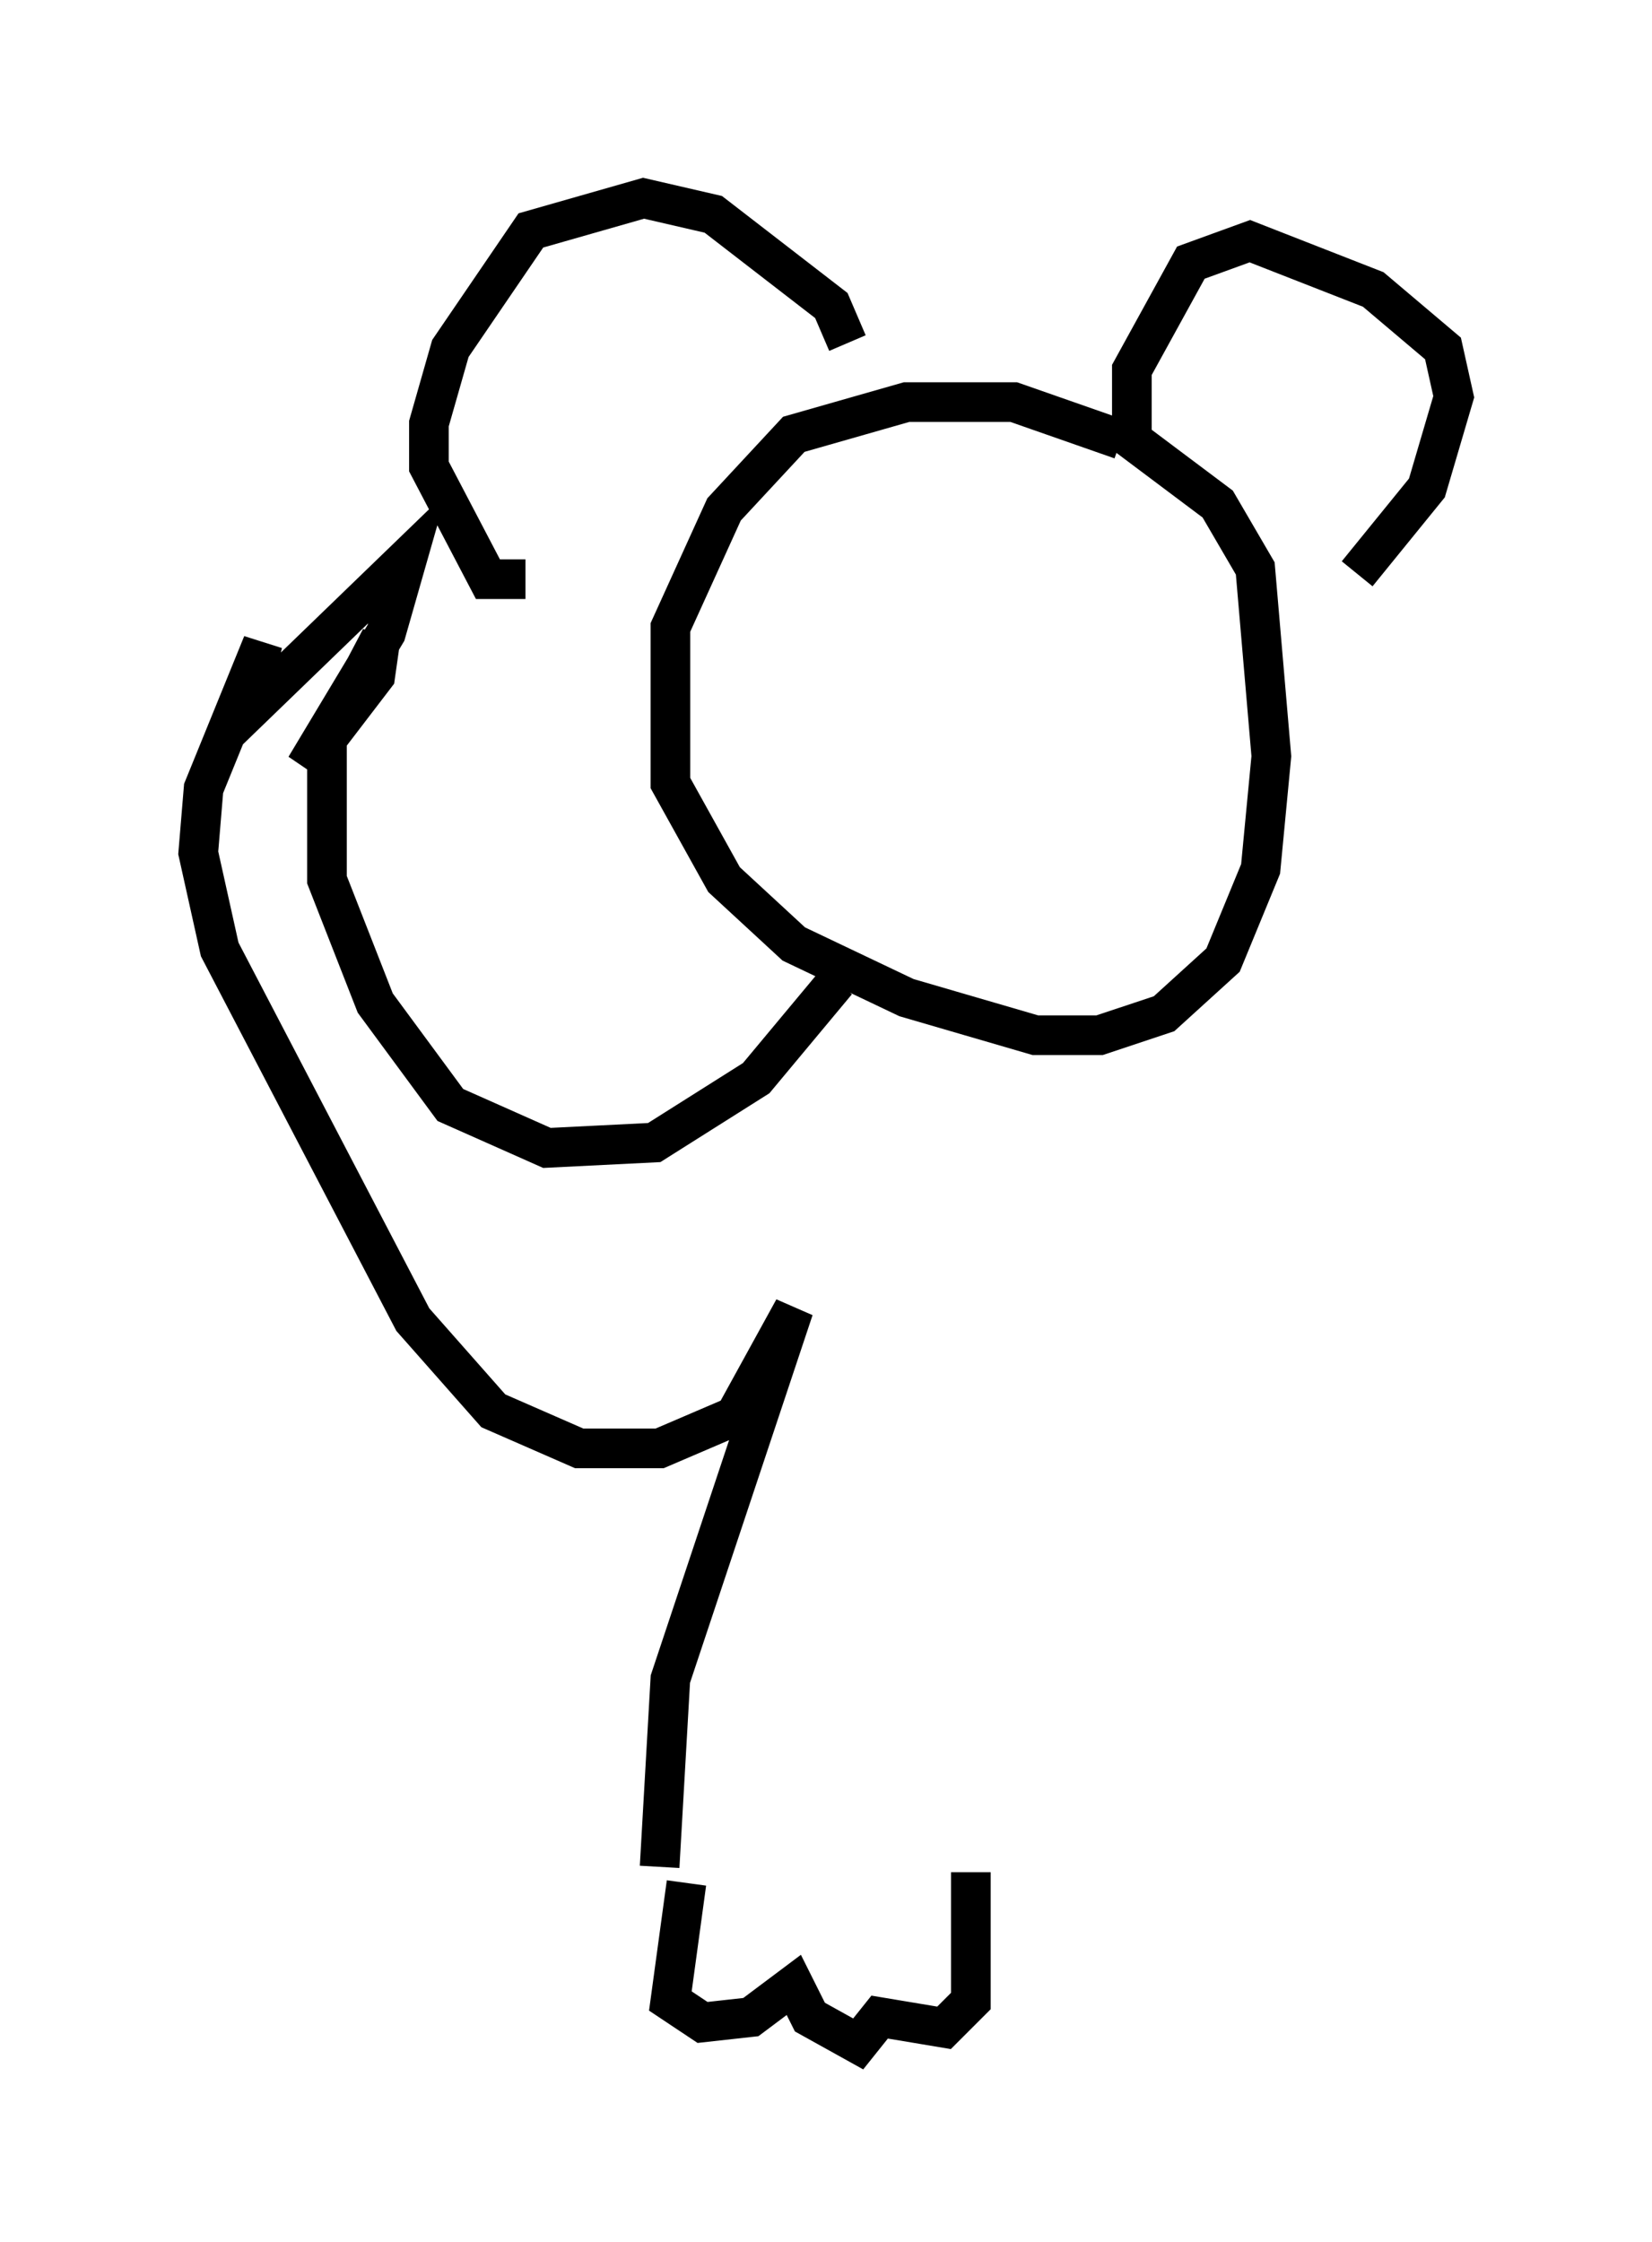 <?xml version="1.0" encoding="utf-8" ?>
<svg baseProfile="full" height="56.549" version="1.1" width="41.664" xmlns="http://www.w3.org/2000/svg" xmlns:ev="http://www.w3.org/2001/xml-events" xmlns:xlink="http://www.w3.org/1999/xlink"><defs /><rect fill="white" height="56.549" width="41.664" x="0" y="0" /><path d="M29.357, 11.901 m-1.083, -0.812 l-2.706, -0.947 -2.706, 0.0 l-2.842, 0.812 -1.759, 1.894 l-1.353, 2.977 0.0, 3.924 l1.353, 2.436 1.759, 1.624 l2.842, 1.353 3.248, 0.947 l1.624, 0.0 1.624, -0.541 l1.488, -1.353 0.947, -2.3 l0.271, -2.842 -0.406, -4.736 l-0.947, -1.624 -2.706, -2.03 m0.541, 0.541 l0.0, -1.894 1.488, -2.706 l1.488, -0.541 3.112, 1.218 l1.759, 1.488 0.271, 1.218 l-0.677, 2.3 -1.759, 2.165 m-12.855, -5.819 l-0.406, -0.947 -2.977, -2.3 l-1.759, -0.406 -2.842, 0.812 l-2.03, 2.977 -0.541, 1.894 l0.0, 1.083 1.488, 2.842 l0.947, 0.0 m7.848, 10.149 l-2.03, 2.436 -2.571, 1.624 l-2.706, 0.135 -2.436, -1.083 l-1.894, -2.571 -1.218, -3.112 l0.0, -3.518 1.353, -2.571 l-0.135, 0.947 -1.759, 2.3 l2.03, -3.383 0.541, -1.894 l-4.059, 3.924 0.406, -1.759 l-1.488, 3.654 -0.135, 1.624 l0.541, 2.436 4.871, 9.337 l2.03, 2.3 2.165, 0.947 l2.03, 0.0 1.894, -0.812 l1.488, -2.706 -3.112, 9.337 l-0.271, 4.736 m0.677, 0.406 l-0.406, 2.977 0.812, 0.541 l1.218, -0.135 1.083, -0.812 l0.406, 0.812 1.218, 0.677 l0.541, -0.677 1.624, 0.271 l0.677, -0.677 0.0, -3.248 " fill="none" stroke="black" stroke-width="1" /></svg>